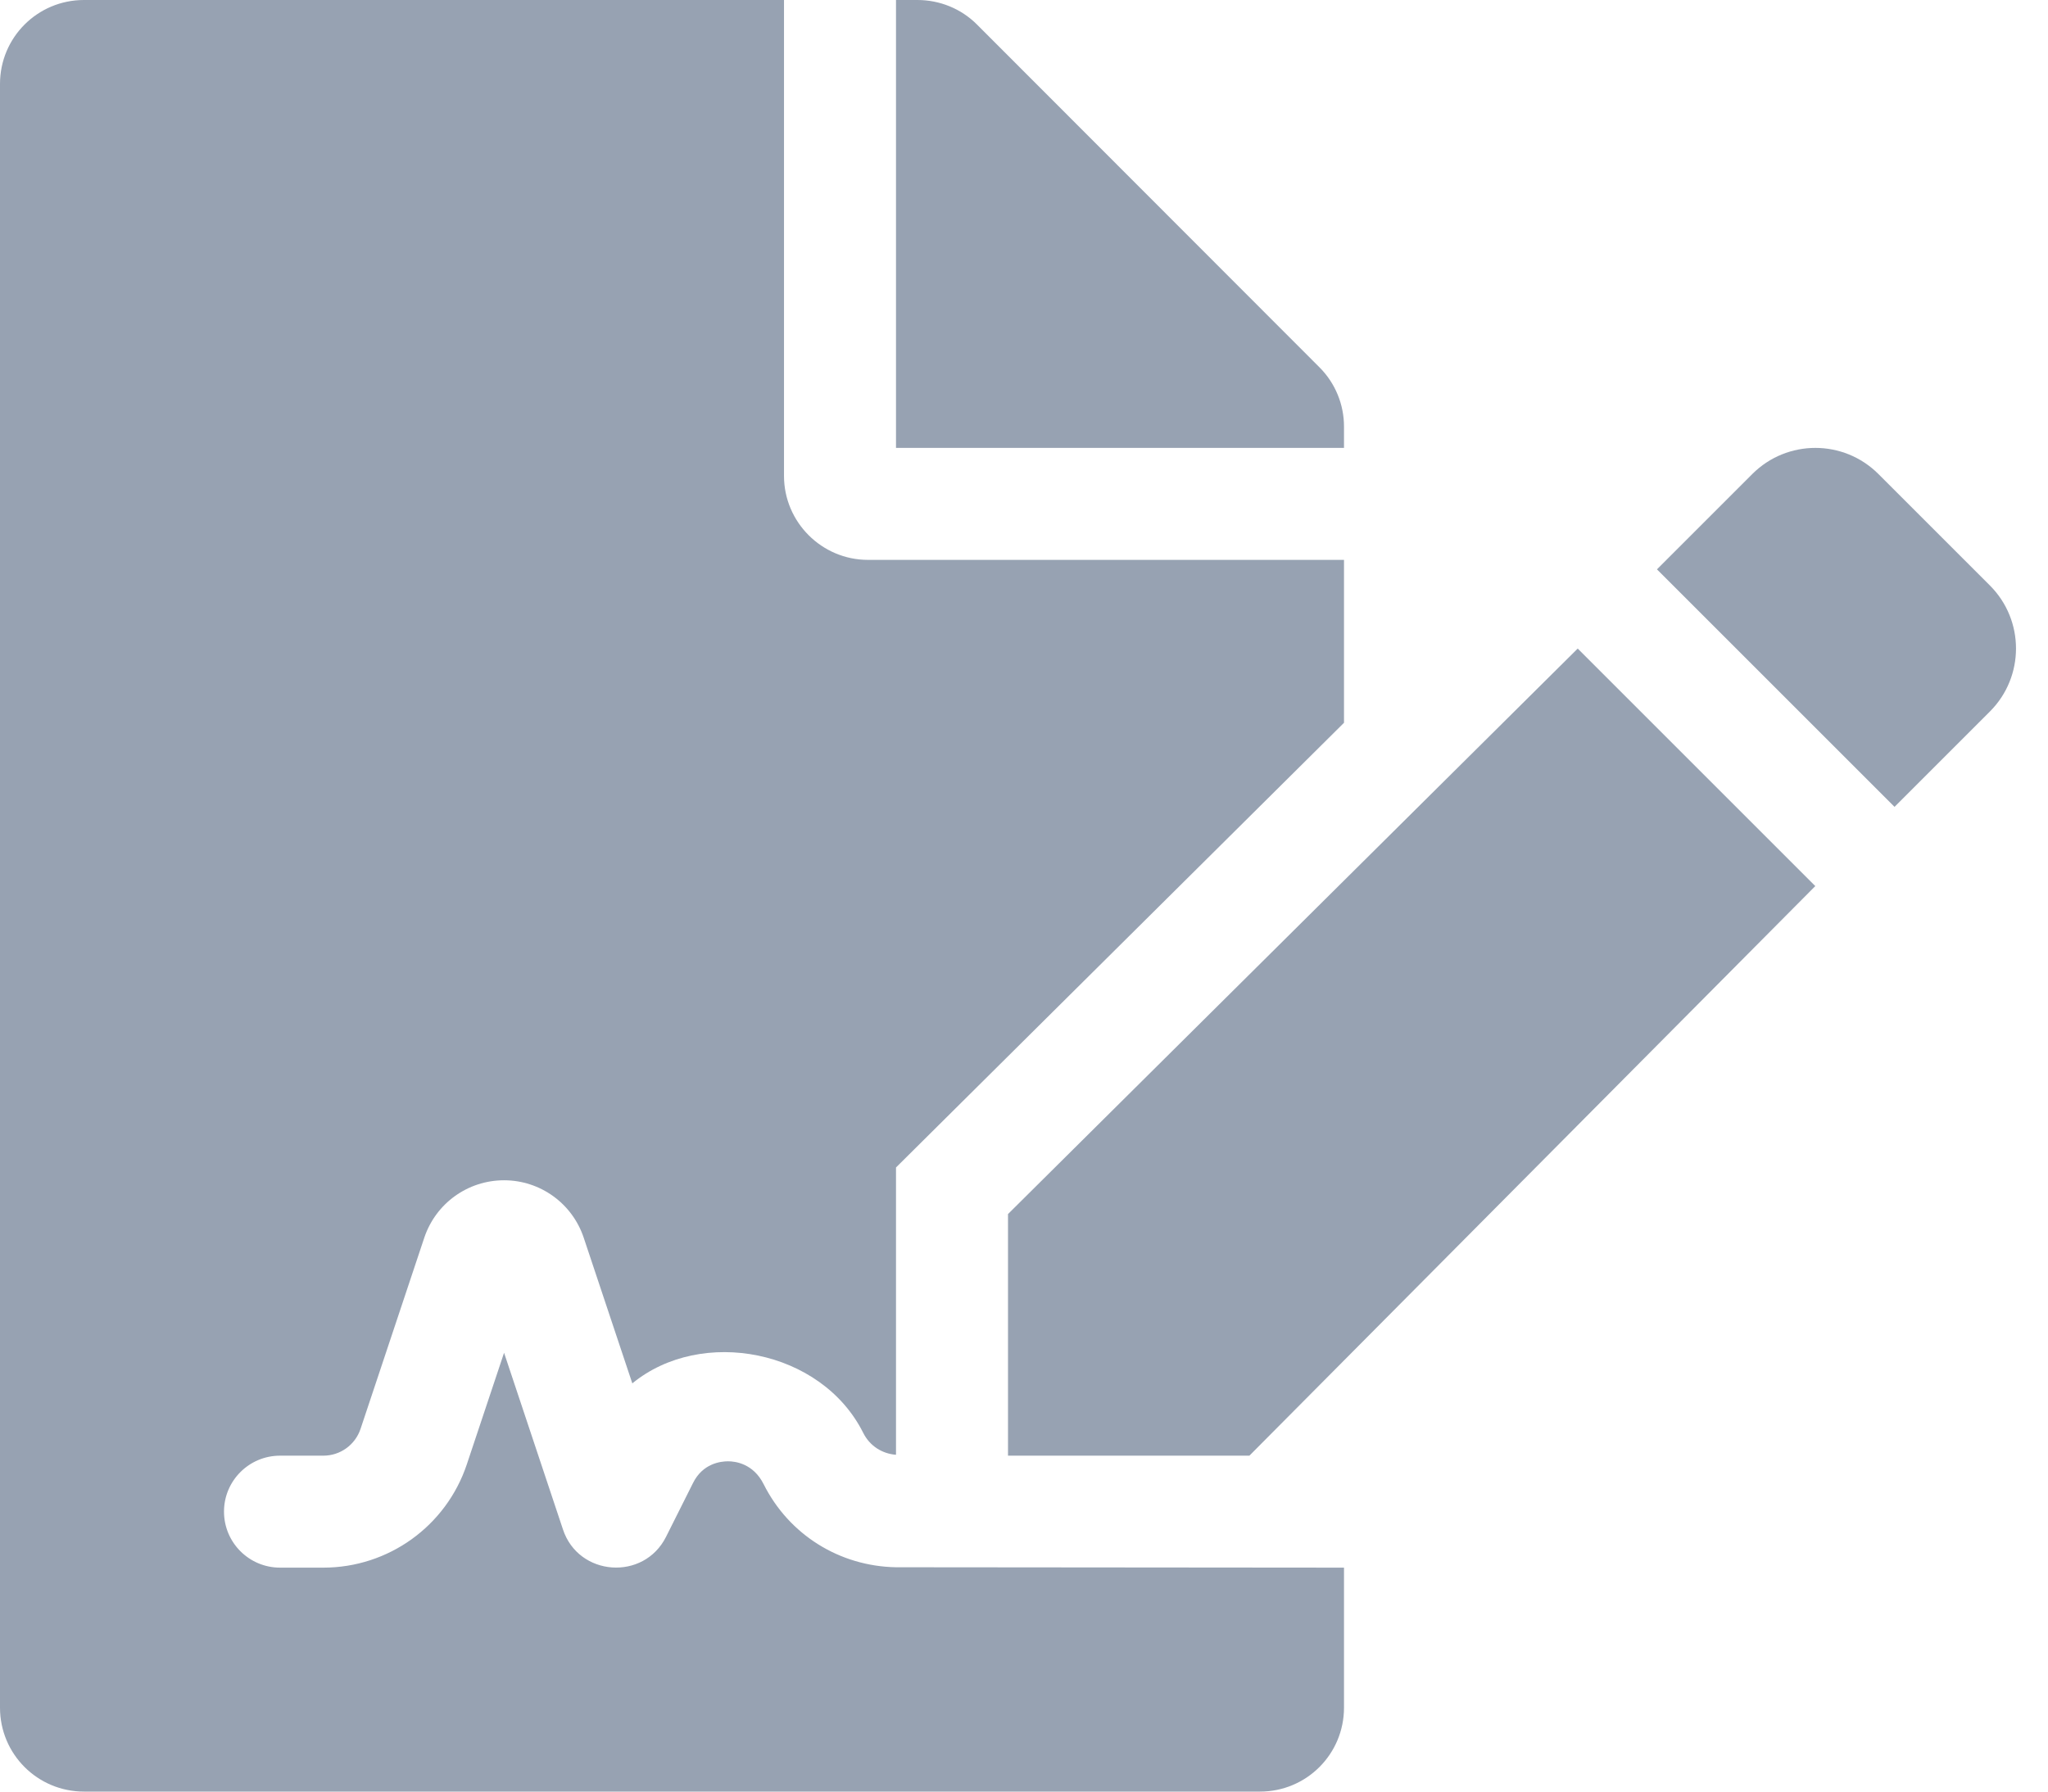 <svg width="16" height="14" viewBox="0 0 16 14" fill="none" xmlns="http://www.w3.org/2000/svg">
<g clip-path="url(#clip0)">
<path d="M5.966 11.598C5.885 11.436 5.744 11.419 5.688 11.419C5.631 11.419 5.49 11.435 5.414 11.589L5.204 12.008C5.03 12.357 4.519 12.319 4.398 11.951L3.938 10.571L3.647 11.443C3.486 11.925 3.035 12.25 2.526 12.25H2.188C1.946 12.25 1.75 12.054 1.75 11.812C1.75 11.571 1.946 11.375 2.188 11.375H2.526C2.658 11.375 2.775 11.291 2.817 11.165L3.315 9.671C3.405 9.403 3.655 9.223 3.938 9.223C4.22 9.223 4.47 9.403 4.56 9.671L4.94 10.81C5.48 10.367 6.418 10.545 6.744 11.197C6.796 11.301 6.894 11.36 7 11.368V9.123L10.5 5.648V4.375H6.781C6.42 4.375 6.125 4.08 6.125 3.719V0H0.656C0.293 0 0 0.293 0 0.656V13.344C0 13.707 0.293 14 0.656 14H9.844C10.207 14 10.5 13.707 10.5 13.344V12.25L7 12.247C6.559 12.239 6.164 11.993 5.966 11.598ZM10.5 3.333C10.5 3.161 10.432 2.994 10.309 2.871L7.632 0.191C7.509 0.068 7.342 0 7.167 0H7V3.5H10.5V3.333ZM7.875 9.487V11.375H9.761L14.182 6.924L12.326 5.068L7.875 9.487ZM15.546 4.575L14.675 3.704C14.403 3.432 13.962 3.432 13.69 3.704L12.945 4.449L14.801 6.305L15.546 5.56C15.818 5.288 15.818 4.847 15.546 4.575Z" fill="#97A2B2"/>
</g>
<defs>
<clipPath id="clip0">
<rect width="15.75" height="14" fill="white"/>
</clipPath>
</defs>
</svg>
